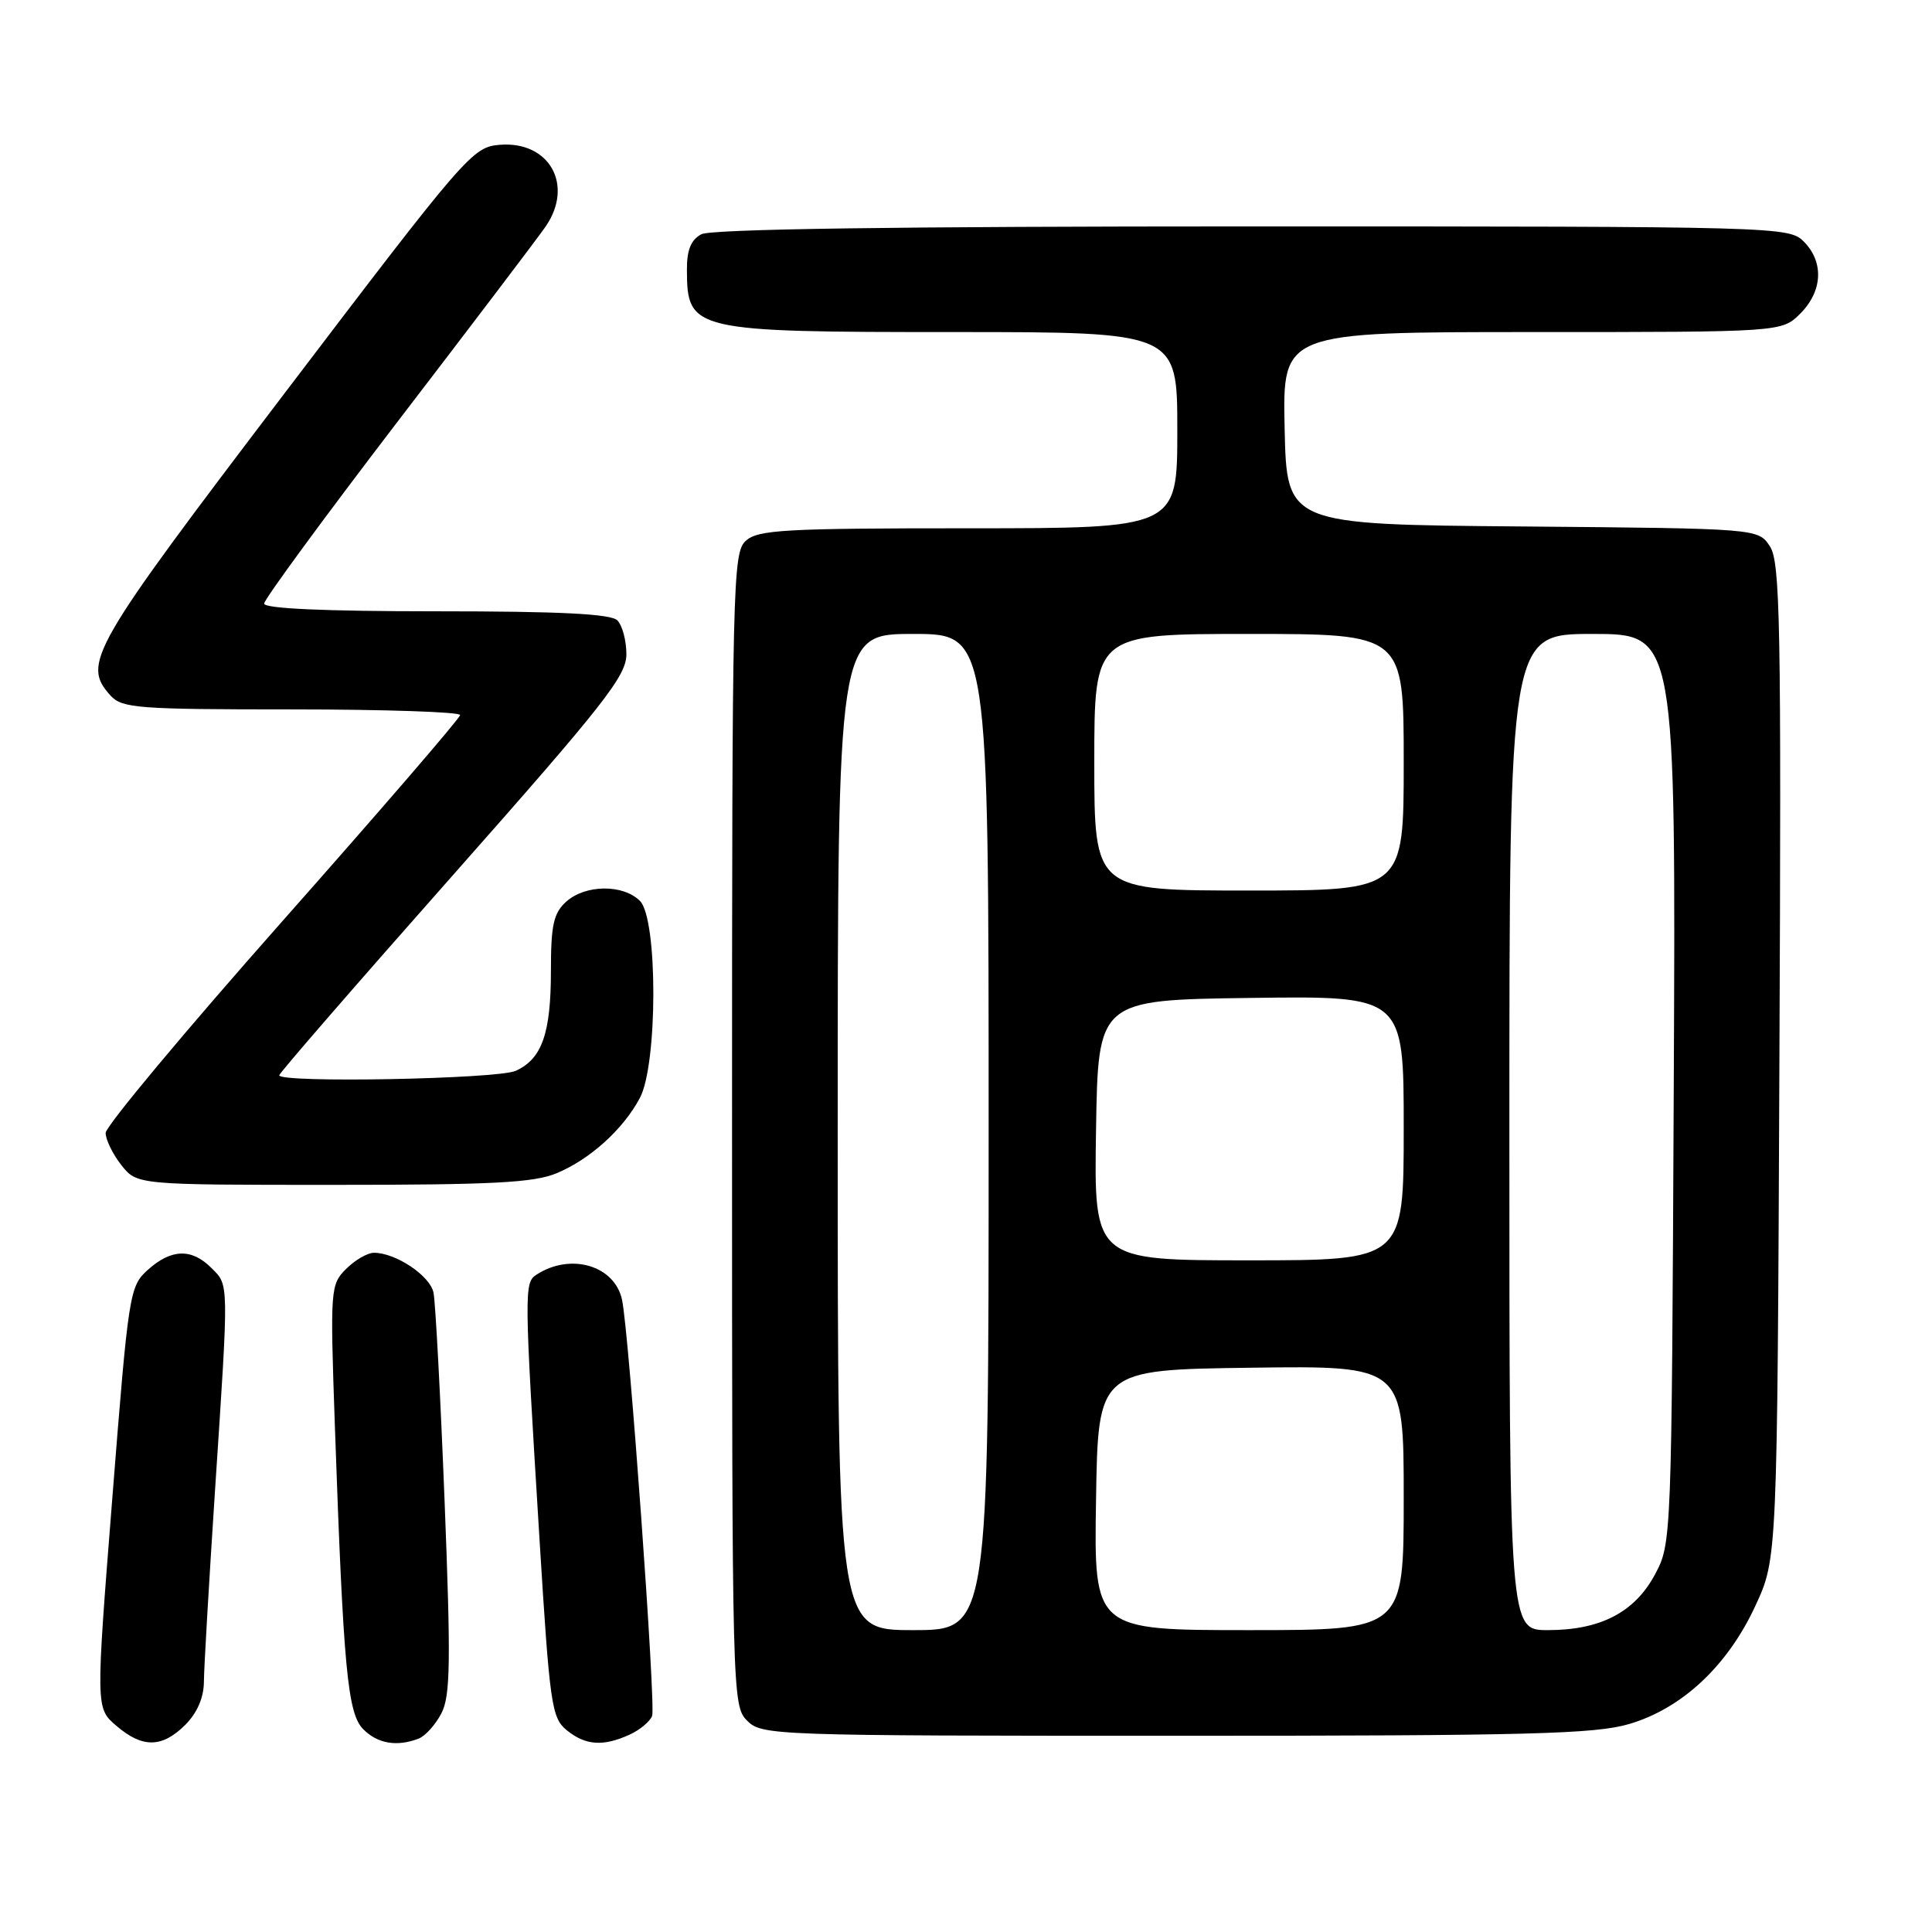 <?xml version="1.0" encoding="UTF-8" standalone="no"?>
<!DOCTYPE svg PUBLIC "-//W3C//DTD SVG 1.1//EN" "http://www.w3.org/Graphics/SVG/1.1/DTD/svg11.dtd" >
<svg xmlns="http://www.w3.org/2000/svg" xmlns:xlink="http://www.w3.org/1999/xlink" version="1.1" viewBox="0 0 256 256">
 <g >
 <path fill="currentColor"
d=" M 24.55 228.55 C 26.14 226.95 27.01 224.94 27.02 222.80 C 27.03 220.98 27.70 209.60 28.49 197.50 C 30.34 169.47 30.36 170.36 28.00 168.00 C 25.39 165.39 22.70 165.47 19.60 168.25 C 17.16 170.45 17.04 171.18 14.89 198.41 C 12.68 226.33 12.68 226.33 15.40 228.66 C 18.87 231.65 21.47 231.62 24.55 228.55 Z  M 55.46 230.38 C 56.35 230.04 57.71 228.53 58.49 227.02 C 59.68 224.72 59.75 220.25 58.91 198.89 C 58.36 184.93 57.70 172.50 57.44 171.27 C 56.97 169.03 52.44 166.00 49.55 166.00 C 48.70 166.00 47.04 166.96 45.86 168.14 C 43.78 170.22 43.74 170.77 44.37 188.89 C 45.50 221.17 46.05 227.05 48.14 229.14 C 50.05 231.05 52.59 231.48 55.46 230.38 Z  M 83.40 229.86 C 84.77 229.24 86.12 228.12 86.41 227.37 C 86.92 226.04 83.36 176.71 82.43 172.26 C 81.48 167.69 75.62 165.95 71.09 168.90 C 69.44 169.97 69.45 170.90 71.49 204.00 C 72.84 225.87 73.09 227.62 75.08 229.25 C 77.57 231.28 79.91 231.45 83.40 229.86 Z  M 215.91 228.43 C 222.92 226.35 228.94 220.70 232.61 212.75 C 235.50 206.50 235.50 206.50 235.78 140.63 C 236.04 82.53 235.89 74.47 234.52 72.39 C 232.97 70.03 232.97 70.03 201.74 69.76 C 170.50 69.50 170.50 69.50 170.22 56.75 C 169.94 44.00 169.94 44.00 203.02 44.00 C 236.09 44.00 236.09 44.00 238.55 41.55 C 241.52 38.57 241.70 34.70 239.00 32.00 C 237.04 30.04 235.67 30.00 165.93 30.00 C 118.86 30.00 94.22 30.35 92.93 31.04 C 91.55 31.78 91.00 33.13 91.02 35.79 C 91.05 43.84 91.75 44.00 126.43 44.00 C 156.00 44.00 156.00 44.00 156.00 57.00 C 156.00 70.00 156.00 70.00 128.33 70.00 C 103.98 70.00 100.44 70.20 98.83 71.65 C 97.09 73.23 97.00 76.96 97.00 149.65 C 97.00 224.67 97.03 226.03 99.00 228.00 C 100.95 229.95 102.33 230.00 155.82 230.00 C 202.68 230.00 211.40 229.77 215.91 228.43 Z  M 73.78 155.45 C 78.20 153.60 82.56 149.65 84.78 145.50 C 87.16 141.04 87.17 121.76 84.80 119.38 C 82.57 117.14 77.55 117.19 75.01 119.49 C 73.35 121.00 73.00 122.56 73.00 128.61 C 73.00 136.94 71.82 140.30 68.34 141.89 C 65.95 142.98 37.00 143.53 37.00 142.48 C 37.00 142.20 47.35 130.27 60.00 115.98 C 80.08 93.28 83.00 89.57 83.00 86.69 C 83.00 84.88 82.46 82.86 81.80 82.20 C 80.94 81.34 74.20 81.00 57.80 81.00 C 43.02 81.00 35.00 80.64 35.00 79.98 C 35.00 79.42 43.01 68.51 52.79 55.73 C 62.58 42.96 71.36 31.39 72.29 30.03 C 76.10 24.51 72.79 18.64 66.19 19.19 C 62.61 19.49 61.77 20.46 37.79 52.00 C 11.94 86.00 10.82 87.94 14.65 92.17 C 16.16 93.84 18.28 94.00 38.65 94.00 C 50.94 94.00 60.99 94.34 60.97 94.75 C 60.95 95.16 50.38 107.42 37.47 122.00 C 24.57 136.57 14.00 149.23 14.00 150.12 C 14.00 151.00 14.93 152.92 16.07 154.37 C 18.15 157.00 18.15 157.00 44.10 157.00 C 65.31 157.00 70.74 156.72 73.78 155.45 Z  M 111.00 150.00 C 111.00 84.00 111.00 84.00 121.00 84.00 C 131.00 84.00 131.00 84.00 131.00 150.00 C 131.00 216.00 131.00 216.00 121.00 216.00 C 111.00 216.00 111.00 216.00 111.00 150.00 Z  M 145.23 198.75 C 145.50 181.50 145.50 181.50 165.75 181.23 C 186.00 180.96 186.00 180.96 186.00 198.48 C 186.00 216.00 186.00 216.00 165.48 216.00 C 144.95 216.00 144.95 216.00 145.23 198.75 Z  M 200.00 150.00 C 200.00 84.00 200.00 84.00 211.03 84.00 C 222.06 84.00 222.06 84.00 221.78 144.25 C 221.50 204.15 221.49 204.52 219.30 208.61 C 216.61 213.64 212.07 216.00 205.10 216.00 C 200.00 216.00 200.00 216.00 200.00 150.00 Z  M 145.23 149.75 C 145.50 132.50 145.50 132.50 165.75 132.23 C 186.00 131.96 186.00 131.96 186.00 149.48 C 186.00 167.00 186.00 167.00 165.48 167.00 C 144.95 167.00 144.95 167.00 145.23 149.75 Z  M 145.00 101.00 C 145.00 84.00 145.00 84.00 165.50 84.00 C 186.00 84.00 186.00 84.00 186.00 101.00 C 186.00 118.00 186.00 118.00 165.50 118.00 C 145.00 118.00 145.00 118.00 145.00 101.00 Z "/>
</g>
</svg>